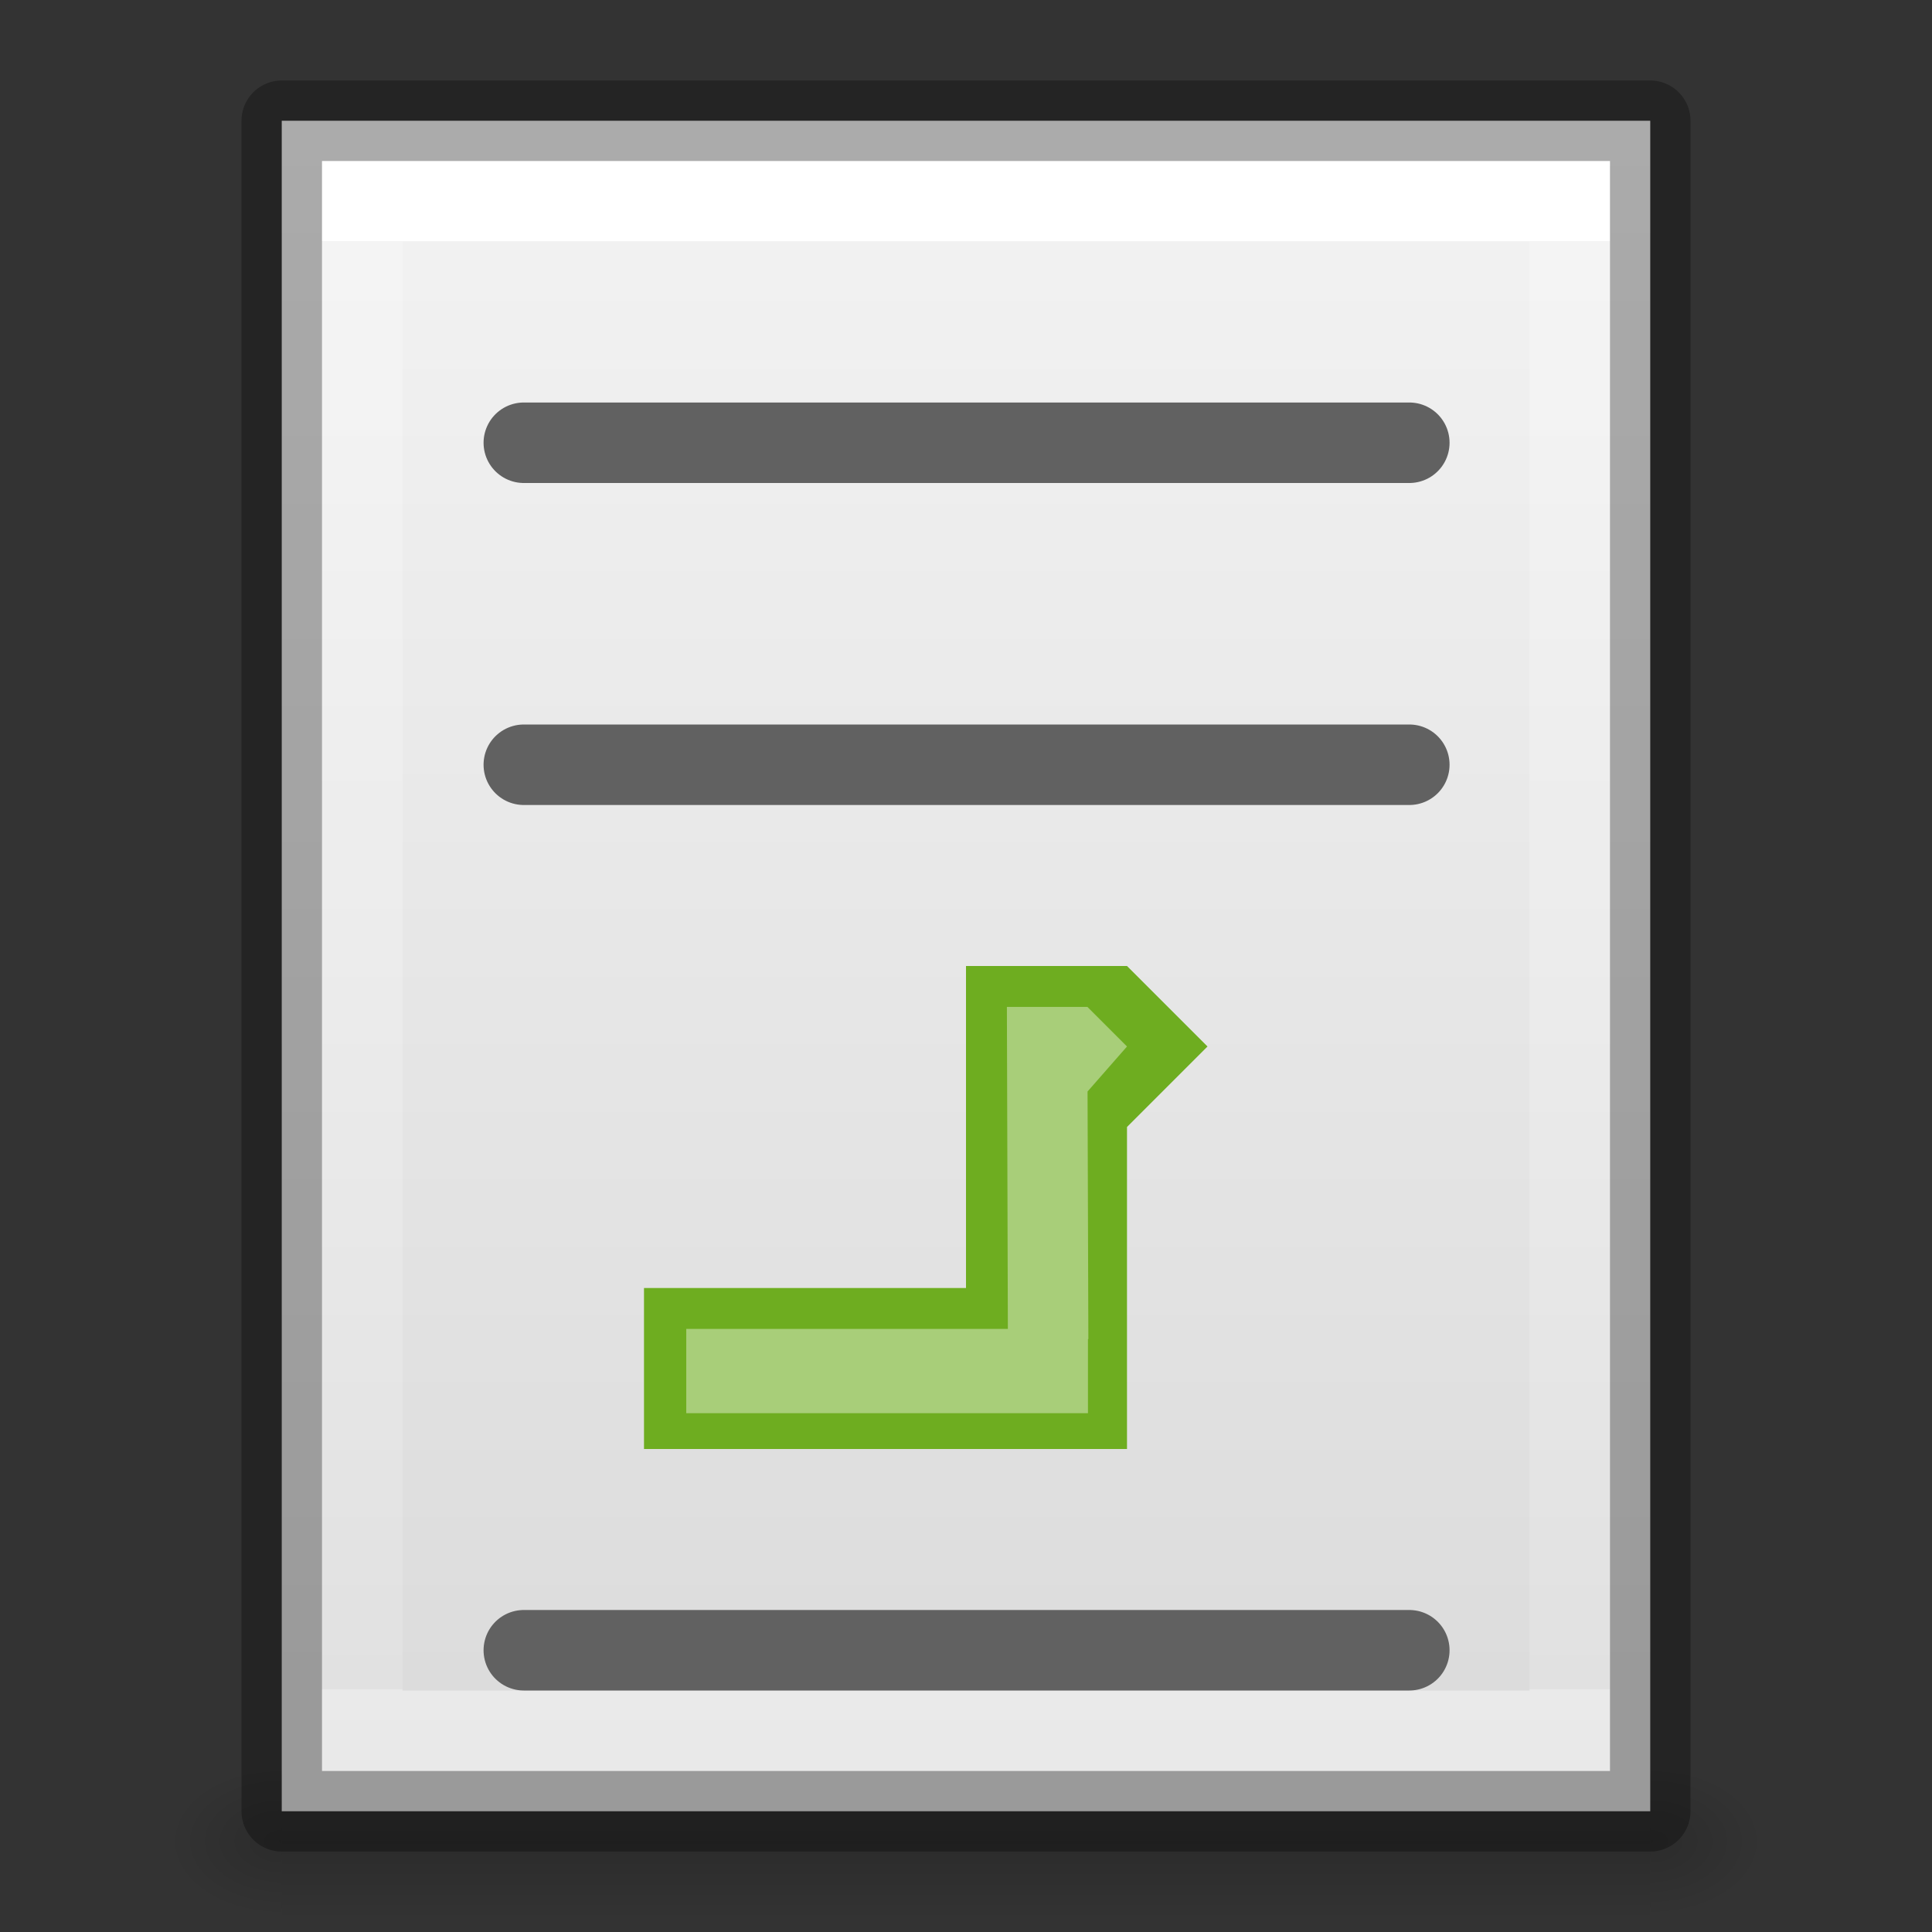 <svg xmlns="http://www.w3.org/2000/svg" xmlns:xlink="http://www.w3.org/1999/xlink" viewBox="0 0 24 24"><rect x="0" y="0" width="24" height="24" fill="#333333" stroke="none"/><linearGradient id="b" gradientTransform="matrix(.035 0 0 .008 -.725 18.98)" gradientUnits="userSpaceOnUse" x1="302.857" x2="302.857" y1="366.648" y2="609.505"><stop offset="0" stop-opacity="0"/><stop offset=".5"/><stop offset="1" stop-opacity="0"/></linearGradient><radialGradient id="c" cx="605.714" cy="486.648" gradientTransform="matrix(-.012 0 0 .008 10.76 18.98)" gradientUnits="userSpaceOnUse" r="117.143" xlink:href="#a"/><linearGradient id="a"><stop offset="0"/><stop offset="1" stop-opacity="0"/></linearGradient><radialGradient id="d" cx="605.714" cy="486.648" gradientTransform="matrix(.012 0 0 .008 13.24 18.98)" gradientUnits="userSpaceOnUse" r="117.143" xlink:href="#a"/><linearGradient id="e" gradientTransform="matrix(.486 0 0 .456 .343 .35)" gradientUnits="userSpaceOnUse" x1="25.132" x2="25.132" y1=".985" y2="47.013"><stop offset="0" stop-color="#f4f4f4"/><stop offset="1" stop-color="#dbdbdb"/></linearGradient><linearGradient id="f" gradientTransform="matrix(.405 0 0 .513 2.27 -.324)" gradientUnits="userSpaceOnUse" x1="24" x2="24" y1="6.474" y2="41.526"><stop offset="0" stop-color="#fff"/><stop offset="0" stop-color="#fff" stop-opacity=".235"/><stop offset="1" stop-color="#fff" stop-opacity=".157"/><stop offset="1" stop-color="#fff" stop-opacity=".392"/></linearGradient><path d="M3.5 22h17v2h-17z" fill="url(#b)" opacity=".15"/><path d="M3.5 22v2c-.62.004-1.5-.448-1.5-1s.692-1 1.5-1z" fill="url(#c)" opacity=".15"/><path d="M20.5 22v2c.62.004 1.5-.448 1.5-1s-.692-1-1.5-1z" fill="url(#d)" opacity=".15"/><path d="M3.5 1.5h17v21h-17v-21z" fill="url(#e)"/><g fill="none"><path d="M19.5 21.5h-15v-19h15z" stroke-linecap="round" stroke="url(#f)"/><path d="M3.5 1.5h17v21h-17v-21z" stroke-linejoin="round" stroke="#000" opacity=".3"/><g stroke-linecap="round" stroke="#616161"><path d="M6.507 5.5h11M6.507 9.5h11M6.507 20.5h11"/></g><path d="M12 12v4H8v2h6v-4l1-1-1-1z" fill="#6ead20"/><path d="M12.508 12.508l.012 4H8.525v1.047h4.99v-.92h.005l-.01-3.076L14 13l-.492-.492z" opacity=".4" fill="#fff"/></g></svg>